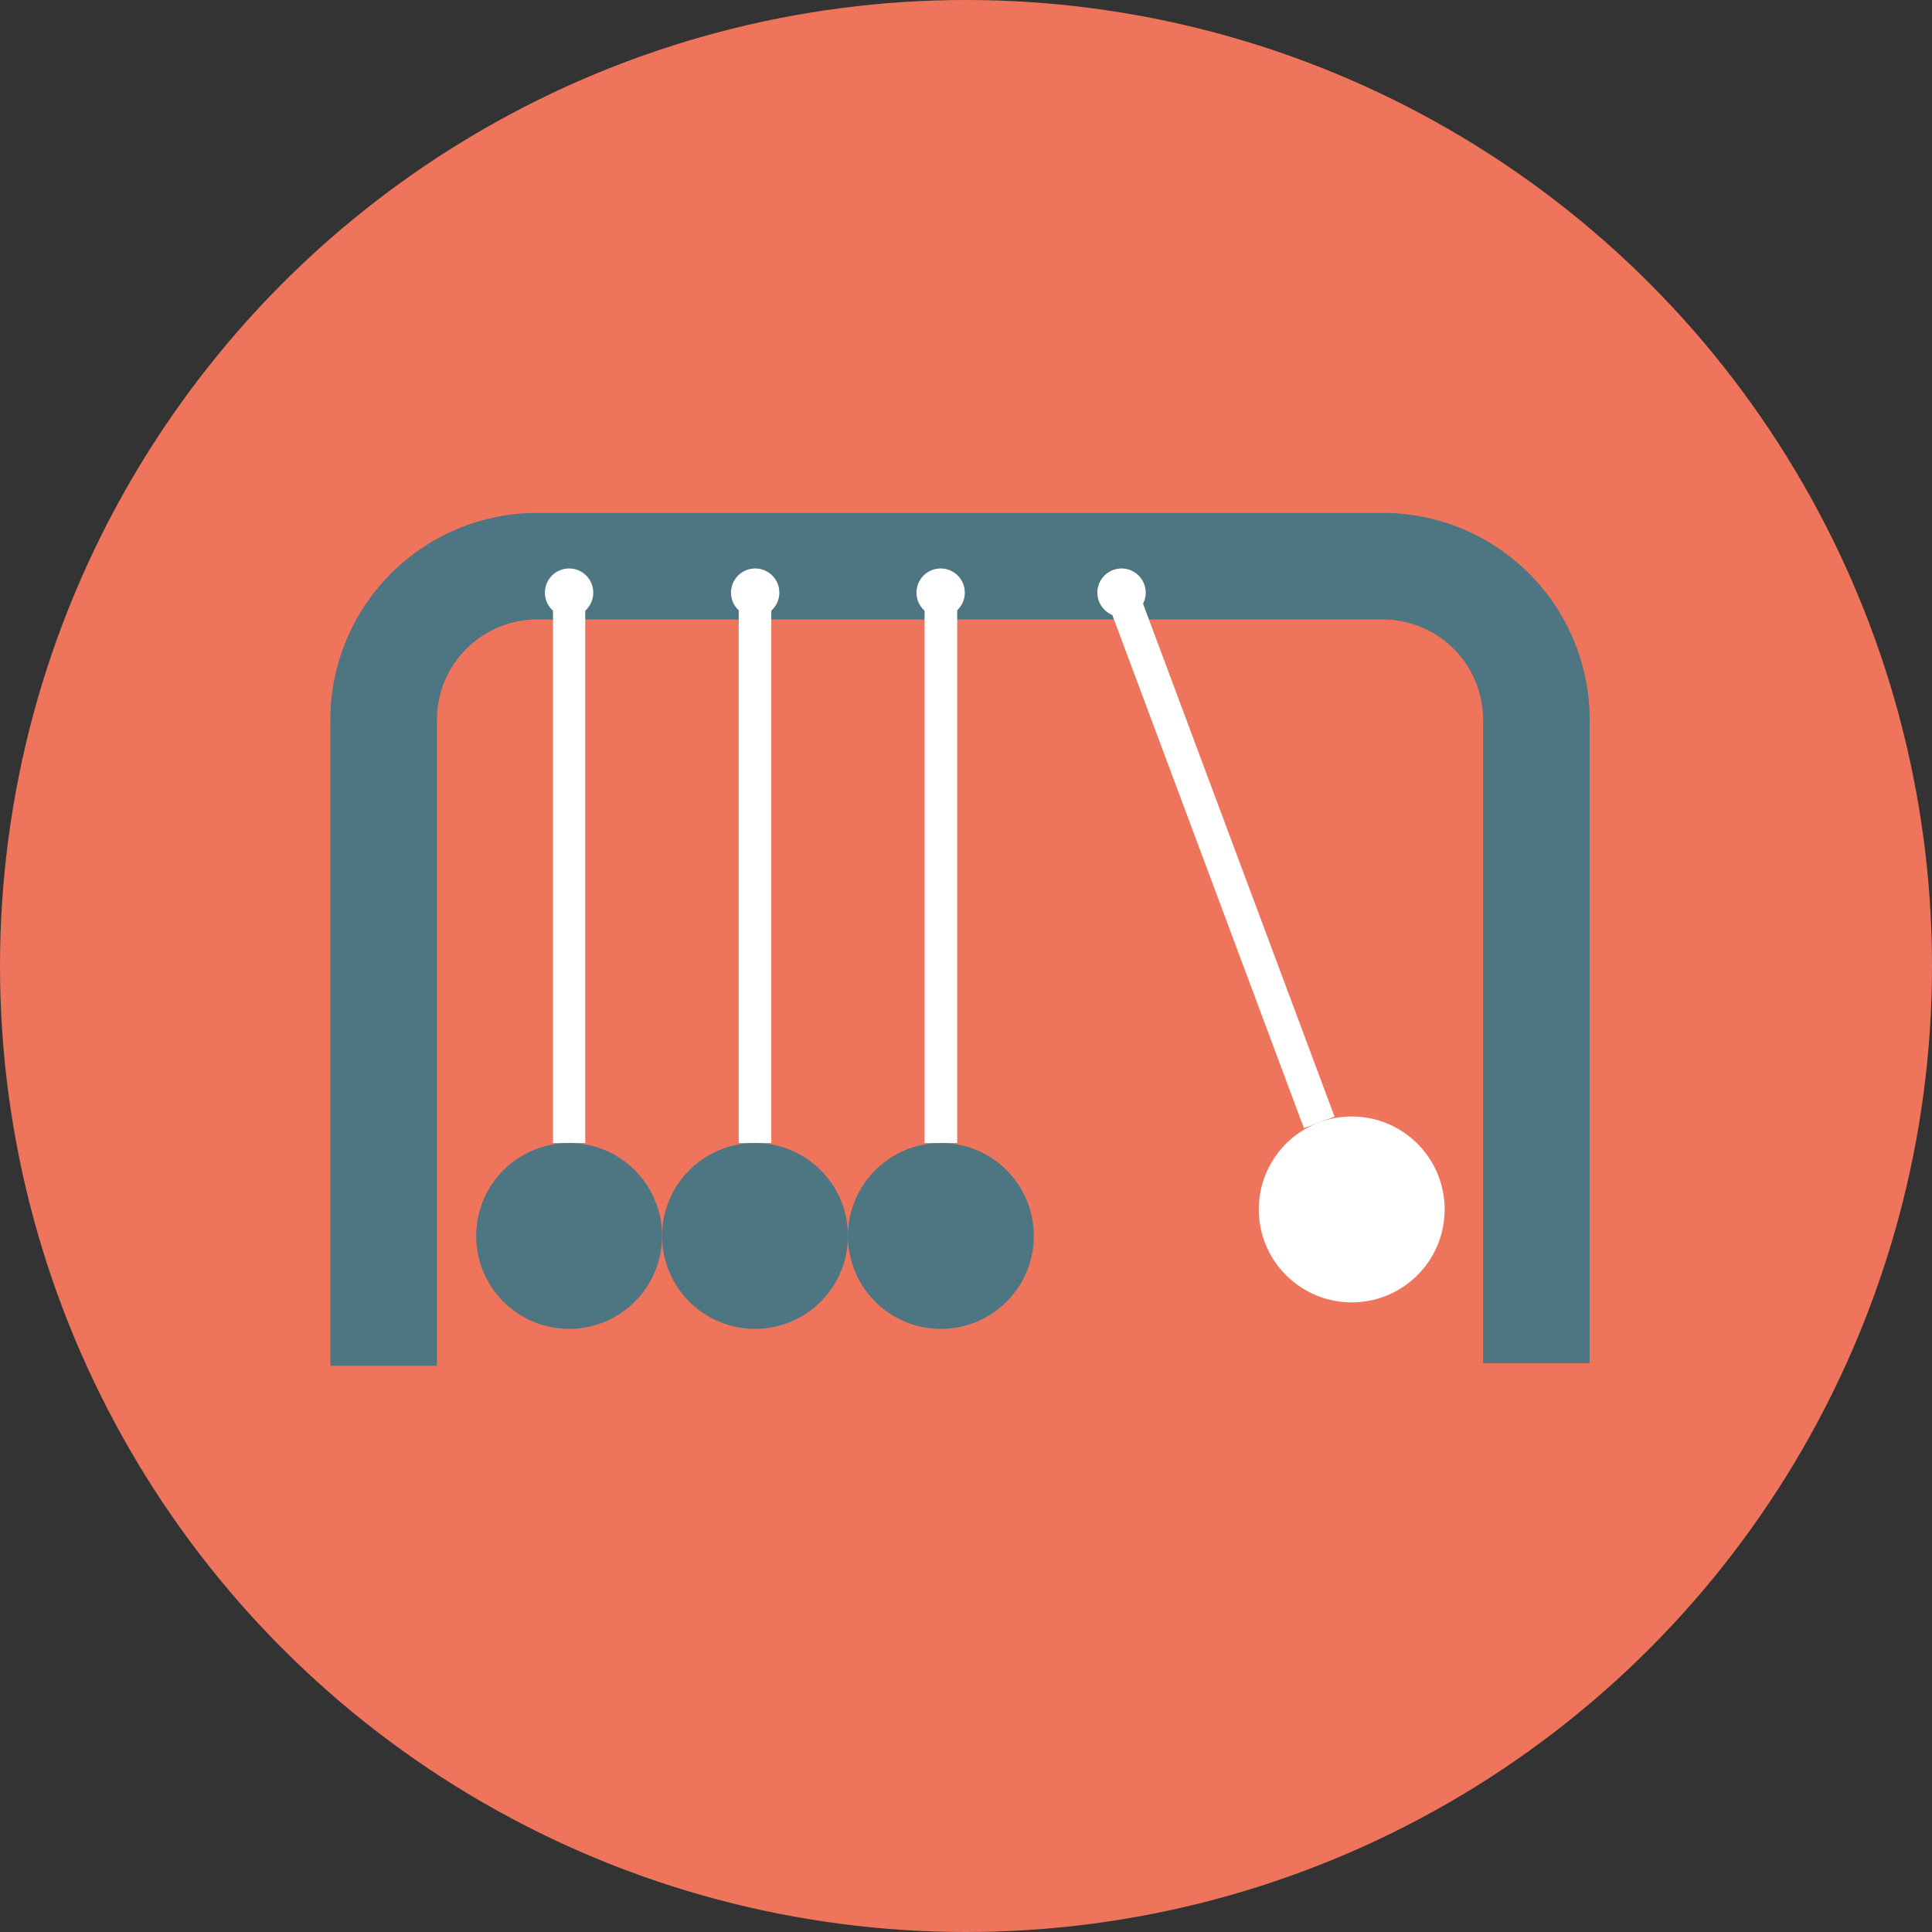 <svg id="aa56b845-aa22-40e8-8a9d-a69c3fab4193" data-name="Layer 1" xmlns="http://www.w3.org/2000/svg" viewBox="0 0 69.262 69.262"><rect x="0" y="0" width="69.262" height="69.262" fill="#333333" stroke="none"/><defs><style>.b1d3860a-6ef5-453d-9cbb-7cd1790248e4,.b543358d-aafa-418f-87d2-55a09da6e7ec,.b634eb96-fdd7-4b60-a0f2-2aeacb534a67,.f5b4ce82-9fa1-4872-8d29-121c09161f96,.fdc925f8-2093-41e6-82eb-e9ce917fc935{fill:none;}.f5b4ce82-9fa1-4872-8d29-121c09161f96{stroke:#bcbec0;}.adc28633-ce45-4c23-b36c-b2ace6c4ba0f,.b1d3860a-6ef5-453d-9cbb-7cd1790248e4,.b543358d-aafa-418f-87d2-55a09da6e7ec,.f5b4ce82-9fa1-4872-8d29-121c09161f96,.fdc925f8-2093-41e6-82eb-e9ce917fc935{stroke-miterlimit:10;}.adc28633-ce45-4c23-b36c-b2ace6c4ba0f{fill:#ee755b;stroke:#ee755b;stroke-width:1.338px;}.b634eb96-fdd7-4b60-a0f2-2aeacb534a67{stroke:#4e7582;stroke-linejoin:round;stroke-width:3.82px;}.b0272832-04c8-4f0f-8f74-d243f3ff82a6{fill:#4e7582;}.b1d3860a-6ef5-453d-9cbb-7cd1790248e4,.b543358d-aafa-418f-87d2-55a09da6e7ec,.fdc925f8-2093-41e6-82eb-e9ce917fc935{stroke:#fff;}.b543358d-aafa-418f-87d2-55a09da6e7ec{stroke-width:1.155px;}.b1d3860a-6ef5-453d-9cbb-7cd1790248e4{stroke-width:1.168px;}.bd156516-968a-40ad-8875-39ce0977eaf9{fill:#fff;}.fdc925f8-2093-41e6-82eb-e9ce917fc935{stroke-width:1.173px;}</style></defs><title>Artboard 65</title><polyline class="f5b4ce82-9fa1-4872-8d29-121c09161f96" points="151.984 -424.186 151.984 -649.53 385.742 -646.013 385.742 -152.523 151.984 -156.04 151.984 -424.186"/><circle class="adc28633-ce45-4c23-b36c-b2ace6c4ba0f" cx="34.631" cy="34.631" r="33.962"/><path class="b634eb96-fdd7-4b60-a0f2-2aeacb534a67" d="M13.755,48.963V25.929a5.508,5.508,0,0,1,5.376-5.63H49.702a5.508,5.508,0,0,1,5.376,5.63V48.87"/><circle class="b0272832-04c8-4f0f-8f74-d243f3ff82a6" cx="20.403" cy="44.308" r="3.332"/><circle class="b0272832-04c8-4f0f-8f74-d243f3ff82a6" cx="27.067" cy="44.308" r="3.332"/><circle class="b0272832-04c8-4f0f-8f74-d243f3ff82a6" cx="33.731" cy="44.308" r="3.332"/><line class="b543358d-aafa-418f-87d2-55a09da6e7ec" x1="20.403" y1="40.976" x2="20.403" y2="21.721"/><line class="b1d3860a-6ef5-453d-9cbb-7cd1790248e4" x1="27.067" y1="40.976" x2="27.067" y2="21.272"/><line class="b1d3860a-6ef5-453d-9cbb-7cd1790248e4" x1="33.731" y1="40.976" x2="33.731" y2="21.272"/><circle class="bd156516-968a-40ad-8875-39ce0977eaf9" cx="20.402" cy="21.246" r="0.867"/><circle class="bd156516-968a-40ad-8875-39ce0977eaf9" cx="27.073" cy="21.246" r="0.867"/><circle class="bd156516-968a-40ad-8875-39ce0977eaf9" cx="33.722" cy="21.246" r="0.867"/><circle class="bd156516-968a-40ad-8875-39ce0977eaf9" cx="48.459" cy="43.358" r="3.332"/><line class="fdc925f8-2093-41e6-82eb-e9ce917fc935" x1="47.294" y1="40.237" x2="40.359" y2="21.663"/><circle class="bd156516-968a-40ad-8875-39ce0977eaf9" cx="40.207" cy="21.246" r="0.867"/></svg>